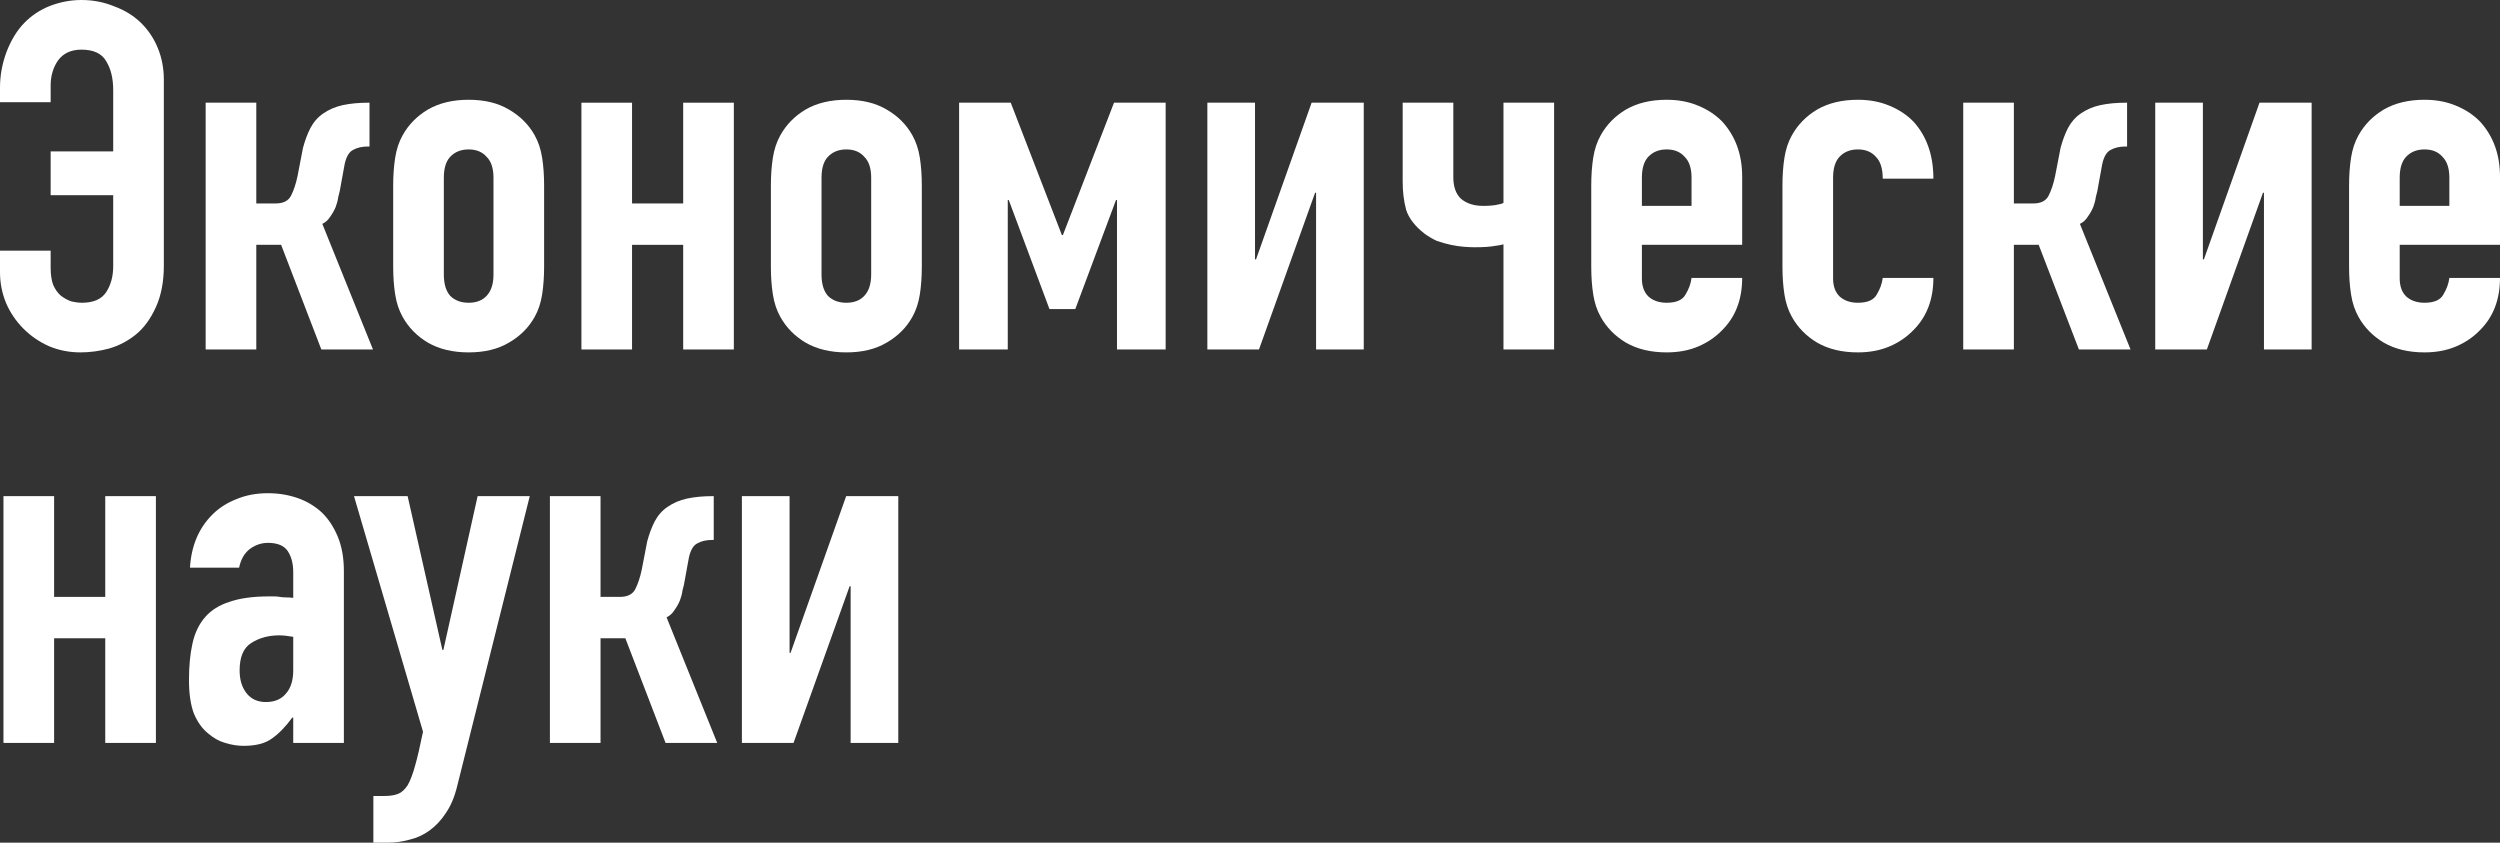 <svg width="178" height="60" viewBox="0 0 178 60" fill="none" xmlns="http://www.w3.org/2000/svg">
<rect x="0" y="0" width="178" height="60" fill="#333333" stroke="none"/>
<g id="&#208;&#173;&#208;&#186;&#208;&#190;&#208;&#189;&#208;&#190;&#208;&#188;&#208;&#184;&#209;&#135;&#208;&#181;&#209;&#129;&#208;&#186;&#208;&#184;&#208;&#181; &#208;&#189;&#208;&#176;&#209;&#131;&#208;&#186;&#208;&#184;">
<path d="M3.606 10.778H8.06V6.411C8.06 5.58 7.895 4.898 7.565 4.367C7.258 3.812 6.669 3.535 5.797 3.535C5.067 3.535 4.513 3.789 4.136 4.297C3.782 4.806 3.606 5.406 3.606 6.099V7.278H0V6.238C0 5.383 0.153 4.54 0.46 3.708C0.789 2.853 1.214 2.16 1.732 1.629C2.251 1.097 2.863 0.693 3.57 0.416C4.301 0.139 5.043 0 5.797 0C6.622 0 7.4 0.15 8.13 0.451C8.885 0.728 9.521 1.121 10.039 1.629C10.558 2.137 10.958 2.738 11.241 3.431C11.524 4.124 11.665 4.875 11.665 5.683V18.922C11.665 20.054 11.477 21.036 11.1 21.867C10.723 22.699 10.251 23.346 9.686 23.808C9.12 24.27 8.484 24.605 7.777 24.813C7.094 24.998 6.41 25.09 5.727 25.09C4.925 25.09 4.171 24.94 3.464 24.64C2.757 24.317 2.145 23.889 1.626 23.358C1.108 22.826 0.707 22.226 0.424 21.556C0.141 20.863 0 20.135 0 19.372V17.848H3.606V19.06C3.606 19.546 3.665 19.95 3.782 20.273C3.924 20.597 4.101 20.851 4.313 21.036C4.548 21.221 4.796 21.359 5.055 21.452C5.338 21.521 5.597 21.556 5.833 21.556C6.658 21.556 7.235 21.302 7.565 20.793C7.895 20.285 8.06 19.673 8.06 18.956V13.897H3.606V10.778Z" fill="white"/>
<path d="M14.643 24.883V7.312H18.248V14.486H19.627C20.169 14.486 20.534 14.301 20.723 13.931C20.912 13.562 21.065 13.1 21.183 12.545L21.571 10.535C21.713 10.004 21.89 9.53 22.102 9.114C22.337 8.675 22.644 8.329 23.021 8.075C23.421 7.797 23.881 7.601 24.399 7.486C24.941 7.37 25.554 7.312 26.238 7.312H26.308V10.431H26.202C25.778 10.431 25.424 10.512 25.142 10.674C24.859 10.812 24.659 11.148 24.541 11.679L24.187 13.62C24.164 13.689 24.128 13.828 24.081 14.035C24.058 14.243 23.999 14.474 23.904 14.729C23.81 14.96 23.68 15.191 23.516 15.422C23.374 15.653 23.186 15.826 22.95 15.941L26.556 24.883H22.879L20.016 17.432H18.248V24.883H14.643Z" fill="white"/>
<path d="M27.995 13.204C27.995 12.488 28.042 11.829 28.137 11.228C28.231 10.628 28.407 10.096 28.667 9.634C29.091 8.872 29.692 8.26 30.47 7.797C31.271 7.335 32.237 7.104 33.368 7.104C34.499 7.104 35.454 7.335 36.231 7.797C37.033 8.26 37.645 8.872 38.07 9.634C38.329 10.096 38.506 10.628 38.6 11.228C38.694 11.829 38.741 12.488 38.741 13.204V18.991C38.741 19.707 38.694 20.366 38.6 20.966C38.506 21.567 38.329 22.099 38.07 22.561C37.645 23.323 37.033 23.935 36.231 24.397C35.454 24.859 34.499 25.09 33.368 25.09C32.237 25.09 31.271 24.859 30.47 24.397C29.692 23.935 29.091 23.323 28.667 22.561C28.407 22.099 28.231 21.567 28.137 20.966C28.042 20.366 27.995 19.707 27.995 18.991V13.204ZM31.601 19.546C31.601 20.216 31.754 20.724 32.06 21.07C32.39 21.394 32.826 21.556 33.368 21.556C33.91 21.556 34.334 21.394 34.641 21.07C34.971 20.724 35.136 20.216 35.136 19.546V12.649C35.136 11.979 34.971 11.482 34.641 11.159C34.334 10.812 33.91 10.639 33.368 10.639C32.826 10.639 32.39 10.812 32.06 11.159C31.754 11.482 31.601 11.979 31.601 12.649V19.546Z" fill="white"/>
<path d="M41.397 24.883V7.312H45.002V14.486H48.643V7.312H52.249V24.883H48.643V17.432H45.002V24.883H41.397Z" fill="white"/>
<path d="M54.887 13.204C54.887 12.488 54.934 11.829 55.029 11.228C55.123 10.628 55.3 10.096 55.559 9.634C55.983 8.872 56.584 8.26 57.362 7.797C58.163 7.335 59.129 7.104 60.26 7.104C61.391 7.104 62.346 7.335 63.124 7.797C63.925 8.26 64.538 8.872 64.962 9.634C65.221 10.096 65.398 10.628 65.492 11.228C65.586 11.829 65.633 12.488 65.633 13.204V18.991C65.633 19.707 65.586 20.366 65.492 20.966C65.398 21.567 65.221 22.099 64.962 22.561C64.538 23.323 63.925 23.935 63.124 24.397C62.346 24.859 61.391 25.09 60.26 25.09C59.129 25.09 58.163 24.859 57.362 24.397C56.584 23.935 55.983 23.323 55.559 22.561C55.3 22.099 55.123 21.567 55.029 20.966C54.934 20.366 54.887 19.707 54.887 18.991V13.204ZM58.493 19.546C58.493 20.216 58.646 20.724 58.952 21.07C59.282 21.394 59.718 21.556 60.26 21.556C60.802 21.556 61.227 21.394 61.533 21.07C61.863 20.724 62.028 20.216 62.028 19.546V12.649C62.028 11.979 61.863 11.482 61.533 11.159C61.227 10.812 60.802 10.639 60.26 10.639C59.718 10.639 59.282 10.812 58.952 11.159C58.646 11.482 58.493 11.979 58.493 12.649V19.546Z" fill="white"/>
<path d="M68.289 24.883V7.312H71.965L75.606 16.738H75.677L79.318 7.312H82.994V24.883H79.53V14.243H79.459L76.561 22.006H74.722L71.824 14.243H71.753V24.883H68.289Z" fill="white"/>
<path d="M93.705 24.883V13.723H93.635L89.64 24.883H85.964V7.312H89.357V18.471H89.428L93.387 7.312H97.099V24.883H93.705Z" fill="white"/>
<path d="M107.047 24.883V17.397C106.882 17.443 106.693 17.478 106.481 17.501C106.128 17.57 105.633 17.605 104.996 17.605C104.784 17.605 104.525 17.593 104.219 17.57C103.936 17.547 103.63 17.501 103.3 17.432C102.97 17.362 102.64 17.27 102.31 17.154C102.004 17.016 101.709 16.843 101.426 16.635C100.743 16.103 100.307 15.537 100.118 14.937C99.953 14.336 99.871 13.666 99.871 12.926V7.312H103.476V12.614C103.476 13.285 103.653 13.793 104.007 14.139C104.407 14.486 104.938 14.659 105.597 14.659C106.069 14.659 106.434 14.625 106.693 14.555C106.835 14.532 106.952 14.498 107.047 14.451V7.312H110.652V24.883H107.047Z" fill="white"/>
<path d="M124.043 17.432H116.903V19.823C116.903 20.377 117.056 20.805 117.362 21.105C117.692 21.405 118.128 21.556 118.67 21.556C119.354 21.556 119.801 21.359 120.013 20.966C120.249 20.574 120.391 20.181 120.438 19.788H124.043C124.043 21.336 123.56 22.584 122.594 23.531C122.123 24.016 121.557 24.397 120.897 24.675C120.237 24.952 119.495 25.09 118.67 25.09C117.539 25.09 116.573 24.859 115.771 24.397C114.994 23.935 114.393 23.323 113.969 22.561C113.709 22.099 113.533 21.567 113.438 20.966C113.344 20.366 113.297 19.707 113.297 18.991V13.204C113.297 12.488 113.344 11.829 113.438 11.228C113.533 10.628 113.709 10.096 113.969 9.634C114.393 8.872 114.994 8.26 115.771 7.797C116.573 7.335 117.539 7.104 118.67 7.104C119.495 7.104 120.237 7.243 120.897 7.52C121.581 7.797 122.158 8.179 122.629 8.664C123.572 9.704 124.043 11.009 124.043 12.58V17.432ZM116.903 14.659H120.438V12.649C120.438 11.979 120.273 11.482 119.943 11.159C119.636 10.812 119.212 10.639 118.67 10.639C118.128 10.639 117.692 10.812 117.362 11.159C117.056 11.482 116.903 11.979 116.903 12.649V14.659Z" fill="white"/>
<path d="M130.516 19.823C130.516 20.377 130.67 20.805 130.976 21.105C131.306 21.405 131.742 21.556 132.284 21.556C132.967 21.556 133.415 21.359 133.627 20.966C133.863 20.574 134.004 20.181 134.051 19.788H137.657C137.657 21.336 137.174 22.584 136.208 23.531C135.736 24.016 135.171 24.397 134.511 24.675C133.851 24.952 133.109 25.09 132.284 25.09C131.153 25.09 130.187 24.859 129.385 24.397C128.608 23.935 128.007 23.323 127.582 22.561C127.323 22.099 127.146 21.567 127.052 20.966C126.958 20.366 126.911 19.707 126.911 18.991V13.204C126.911 12.488 126.958 11.829 127.052 11.228C127.146 10.628 127.323 10.096 127.582 9.634C128.007 8.872 128.608 8.26 129.385 7.797C130.187 7.335 131.153 7.104 132.284 7.104C133.109 7.104 133.851 7.243 134.511 7.52C135.194 7.797 135.772 8.179 136.243 8.664C137.186 9.704 137.657 11.055 137.657 12.719H134.051C134.051 12.002 133.886 11.482 133.557 11.159C133.25 10.812 132.826 10.639 132.284 10.639C131.742 10.639 131.306 10.812 130.976 11.159C130.67 11.482 130.516 11.979 130.516 12.649V19.823Z" fill="white"/>
<path d="M139.782 24.883V7.312H143.388V14.486H144.767C145.309 14.486 145.674 14.301 145.862 13.931C146.051 13.562 146.204 13.1 146.322 12.545L146.711 10.535C146.852 10.004 147.029 9.53 147.241 9.114C147.477 8.675 147.783 8.329 148.16 8.075C148.561 7.797 149.02 7.601 149.539 7.486C150.081 7.37 150.694 7.312 151.377 7.312H151.448V10.431H151.342C150.917 10.431 150.564 10.512 150.281 10.674C149.998 10.812 149.798 11.148 149.68 11.679L149.327 13.62C149.303 13.689 149.268 13.828 149.221 14.035C149.197 14.243 149.138 14.474 149.044 14.729C148.95 14.96 148.82 15.191 148.655 15.422C148.514 15.653 148.325 15.826 148.089 15.941L151.695 24.883H148.019L145.155 17.432H143.388V24.883H139.782Z" fill="white"/>
<path d="M161.194 24.883V13.723H161.124L157.129 24.883H153.453V7.312H156.846V18.471H156.917L160.876 7.312H164.588V24.883H161.194Z" fill="white"/>
<path d="M178 17.432H170.859V19.823C170.859 20.377 171.013 20.805 171.319 21.105C171.649 21.405 172.085 21.556 172.627 21.556C173.31 21.556 173.758 21.359 173.97 20.966C174.206 20.574 174.347 20.181 174.394 19.788H178C178 21.336 177.517 22.584 176.551 23.531C176.079 24.016 175.514 24.397 174.854 24.675C174.194 24.952 173.452 25.09 172.627 25.09C171.496 25.09 170.529 24.859 169.728 24.397C168.95 23.935 168.35 23.323 167.925 22.561C167.666 22.099 167.489 21.567 167.395 20.966C167.301 20.366 167.254 19.707 167.254 18.991V13.204C167.254 12.488 167.301 11.829 167.395 11.228C167.489 10.628 167.666 10.096 167.925 9.634C168.35 8.872 168.95 8.26 169.728 7.797C170.529 7.335 171.496 7.104 172.627 7.104C173.452 7.104 174.194 7.243 174.854 7.52C175.537 7.797 176.115 8.179 176.586 8.664C177.529 9.704 178 11.009 178 12.58V17.432ZM170.859 14.659H174.394V12.649C174.394 11.979 174.229 11.482 173.899 11.159C173.593 10.812 173.169 10.639 172.627 10.639C172.085 10.639 171.649 10.812 171.319 11.159C171.013 11.482 170.859 11.979 170.859 12.649V14.659Z" fill="white"/>
<path d="M0.247 52.896V35.325H3.853V42.499H7.494V35.325H11.1V52.896H7.494V45.445H3.853V52.896H0.247Z" fill="white"/>
<path d="M20.878 52.896V51.094H20.808C20.336 51.74 19.853 52.237 19.358 52.584C18.887 52.93 18.215 53.104 17.343 53.104C16.919 53.104 16.483 53.034 16.035 52.896C15.611 52.78 15.199 52.549 14.798 52.203C14.398 51.879 14.068 51.417 13.809 50.816C13.573 50.193 13.455 49.395 13.455 48.425C13.455 47.432 13.537 46.565 13.702 45.826C13.867 45.063 14.174 44.428 14.621 43.92C15.046 43.435 15.623 43.077 16.354 42.846C17.084 42.592 18.015 42.464 19.146 42.464C19.264 42.464 19.394 42.464 19.535 42.464C19.677 42.464 19.806 42.476 19.924 42.499C20.042 42.522 20.183 42.534 20.348 42.534C20.513 42.534 20.69 42.545 20.878 42.568V40.732C20.878 40.131 20.749 39.634 20.49 39.241C20.23 38.849 19.759 38.652 19.076 38.652C18.604 38.652 18.168 38.803 17.768 39.103C17.391 39.403 17.143 39.842 17.025 40.42H13.526C13.62 38.849 14.162 37.578 15.152 36.608C15.623 36.146 16.189 35.788 16.849 35.533C17.508 35.256 18.251 35.117 19.076 35.117C19.83 35.117 20.537 35.233 21.197 35.464C21.856 35.695 22.434 36.042 22.929 36.504C23.4 36.966 23.777 37.543 24.06 38.236C24.343 38.93 24.484 39.738 24.484 40.662V52.896H20.878ZM20.878 45.341C20.478 45.272 20.148 45.237 19.889 45.237C19.111 45.237 18.439 45.422 17.874 45.791C17.332 46.138 17.061 46.785 17.061 47.732C17.061 48.402 17.226 48.945 17.556 49.361C17.886 49.777 18.345 49.985 18.934 49.985C19.547 49.985 20.018 49.788 20.348 49.395C20.702 49.003 20.878 48.448 20.878 47.732V45.341Z" fill="white"/>
<path d="M25.205 35.325H29.023L31.497 46.276H31.568L34.007 35.325H37.719L32.558 55.945C32.369 56.731 32.098 57.378 31.745 57.886C31.415 58.394 31.026 58.81 30.578 59.134C30.131 59.457 29.648 59.676 29.129 59.792C28.634 59.931 28.116 60 27.574 60H26.584V56.673H27.397C27.75 56.673 28.057 56.627 28.316 56.535C28.575 56.442 28.811 56.234 29.023 55.911C29.212 55.587 29.388 55.125 29.553 54.525C29.718 53.947 29.907 53.138 30.119 52.099L25.205 35.325Z" fill="white"/>
<path d="M39.153 52.896V35.325H42.758V42.499H44.137C44.679 42.499 45.044 42.314 45.233 41.945C45.422 41.575 45.575 41.113 45.693 40.558L46.081 38.548C46.223 38.017 46.4 37.543 46.612 37.127C46.847 36.688 47.154 36.342 47.531 36.088C47.931 35.811 48.391 35.614 48.909 35.499C49.451 35.383 50.064 35.325 50.748 35.325H50.818V38.444H50.712C50.288 38.444 49.934 38.525 49.652 38.687C49.369 38.826 49.169 39.161 49.051 39.692L48.697 41.633C48.674 41.702 48.638 41.841 48.591 42.048C48.568 42.257 48.509 42.487 48.414 42.742C48.32 42.973 48.191 43.204 48.026 43.435C47.884 43.666 47.696 43.839 47.46 43.955L51.066 52.896H47.389L44.526 45.445H42.758V52.896H39.153Z" fill="white"/>
<path d="M60.565 52.896V41.737H60.494L56.5 52.896H52.823V35.325H56.217V46.484H56.288L60.247 35.325H63.958V52.896H60.565Z" fill="white"/>
</g>
</svg>
